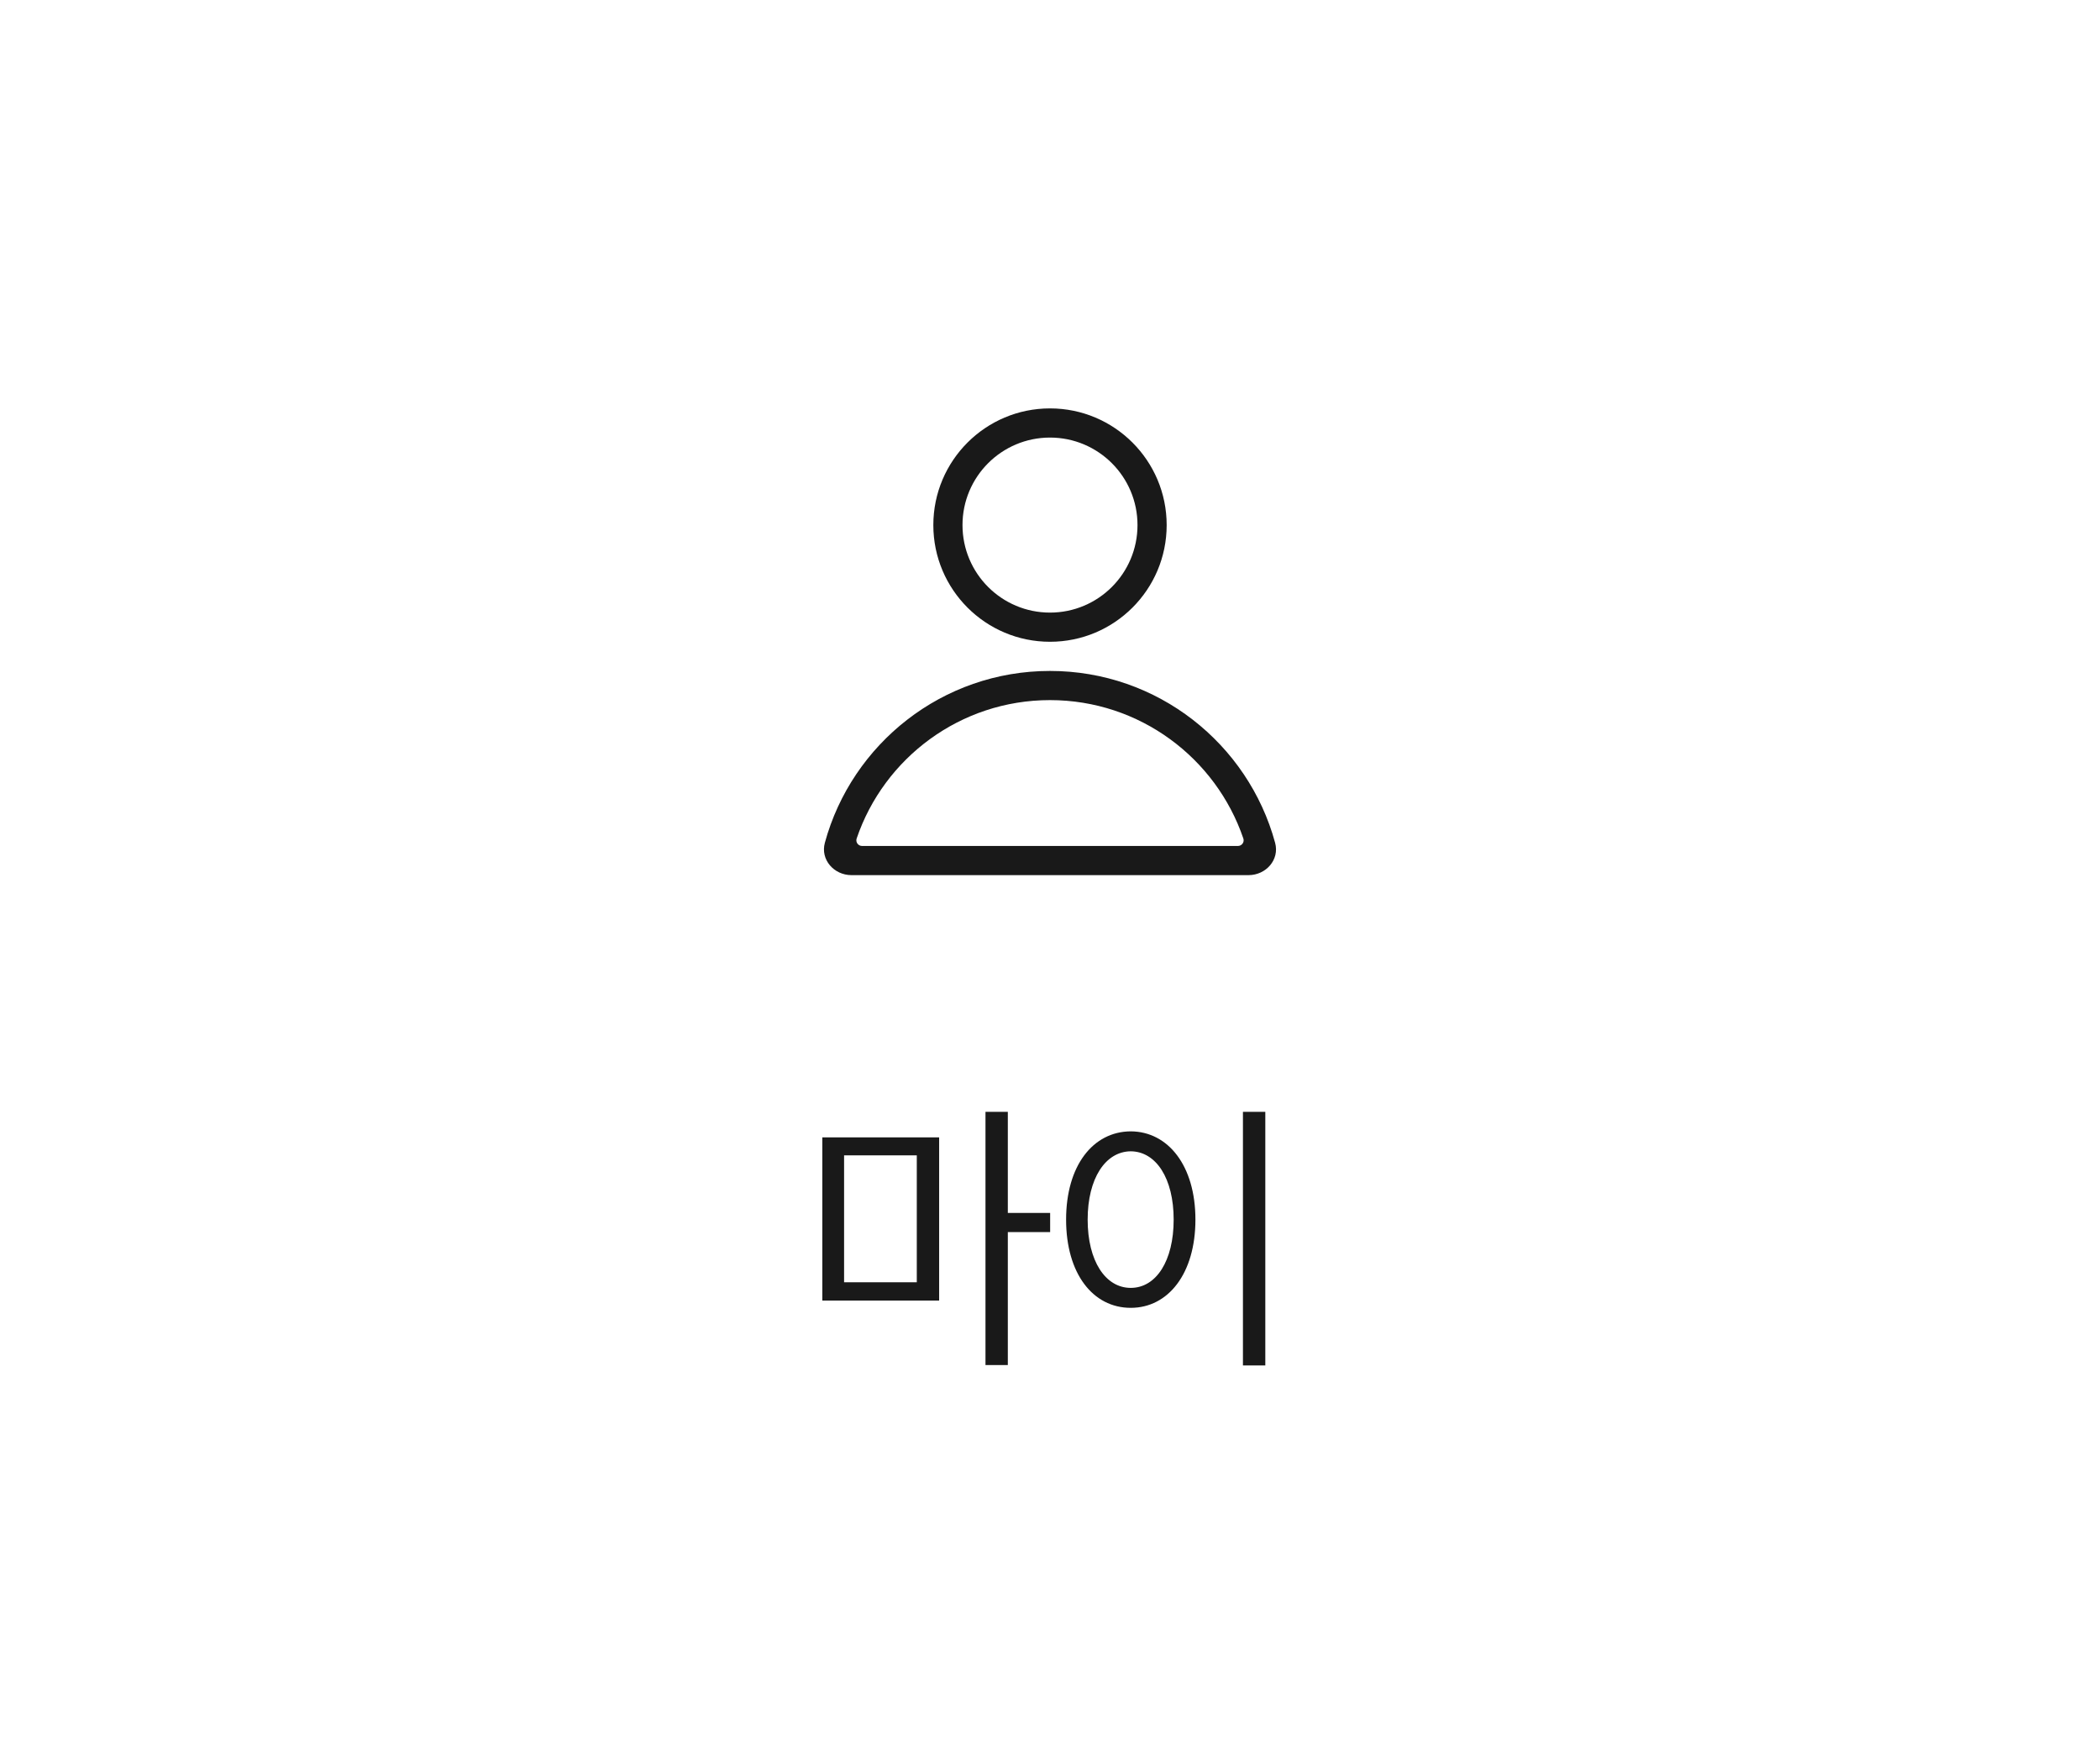 <svg 
width="72" 
height="60" 
viewBox="0 0 72 60" 
fill="none" 
xmlns="http://www.w3.org/2000/svg">
<path 
fill-rule="evenodd" 
clip-rule="evenodd" 
d="M36 21C37.657 21 39 19.657 39 18C39 16.343 37.657 15 36 15C34.343 15 33 16.343 33 18C33 19.657 34.343 21 36 21ZM36 22C38.209 22 40 20.209 40 18C40 15.791 38.209 14 36 14C33.791 14 32 15.791 32 18C32 20.209 33.791 22 36 22Z" 
fill="#191919"/>
<path fill-rule="evenodd" 
clip-rule="evenodd" 
d="M29.371 28.744C29.328 28.871 29.424 29 29.558 29H42.442C42.576 29 42.672 28.871 42.629 28.744C41.69 25.985 39.075 24 36 24C32.924 24 30.309 25.985 29.371 28.744ZM28.281 28.89C28.123 29.47 28.593 30 29.194 30H42.805C43.407 30 43.877 29.47 43.718 28.89C42.793 25.495 39.688 23 36 23C32.312 23 29.207 25.495 28.281 28.89Z" 
fill="#191919"/>
<path 
d="M34.554 41.58V38.113H33.788V46.794H34.554V42.236H36.005V41.58H34.554ZM32.199 44.584V38.99H28.194V44.584H32.199ZM31.433 39.605V43.956H28.94V39.605H31.433ZM42.615 38.113V46.808H43.382V38.113H42.615ZM38.769 38.783C37.47 38.79 36.552 39.964 36.552 41.808C36.552 43.659 37.47 44.833 38.769 44.833C40.053 44.833 40.986 43.659 40.986 41.808C40.986 39.964 40.053 38.79 38.769 38.783ZM38.769 39.467C39.639 39.474 40.24 40.399 40.24 41.808C40.24 43.224 39.639 44.149 38.769 44.149C37.898 44.149 37.291 43.224 37.291 41.808C37.291 40.399 37.898 39.474 38.769 39.467Z" 
fill="#191919"/>
</svg>
